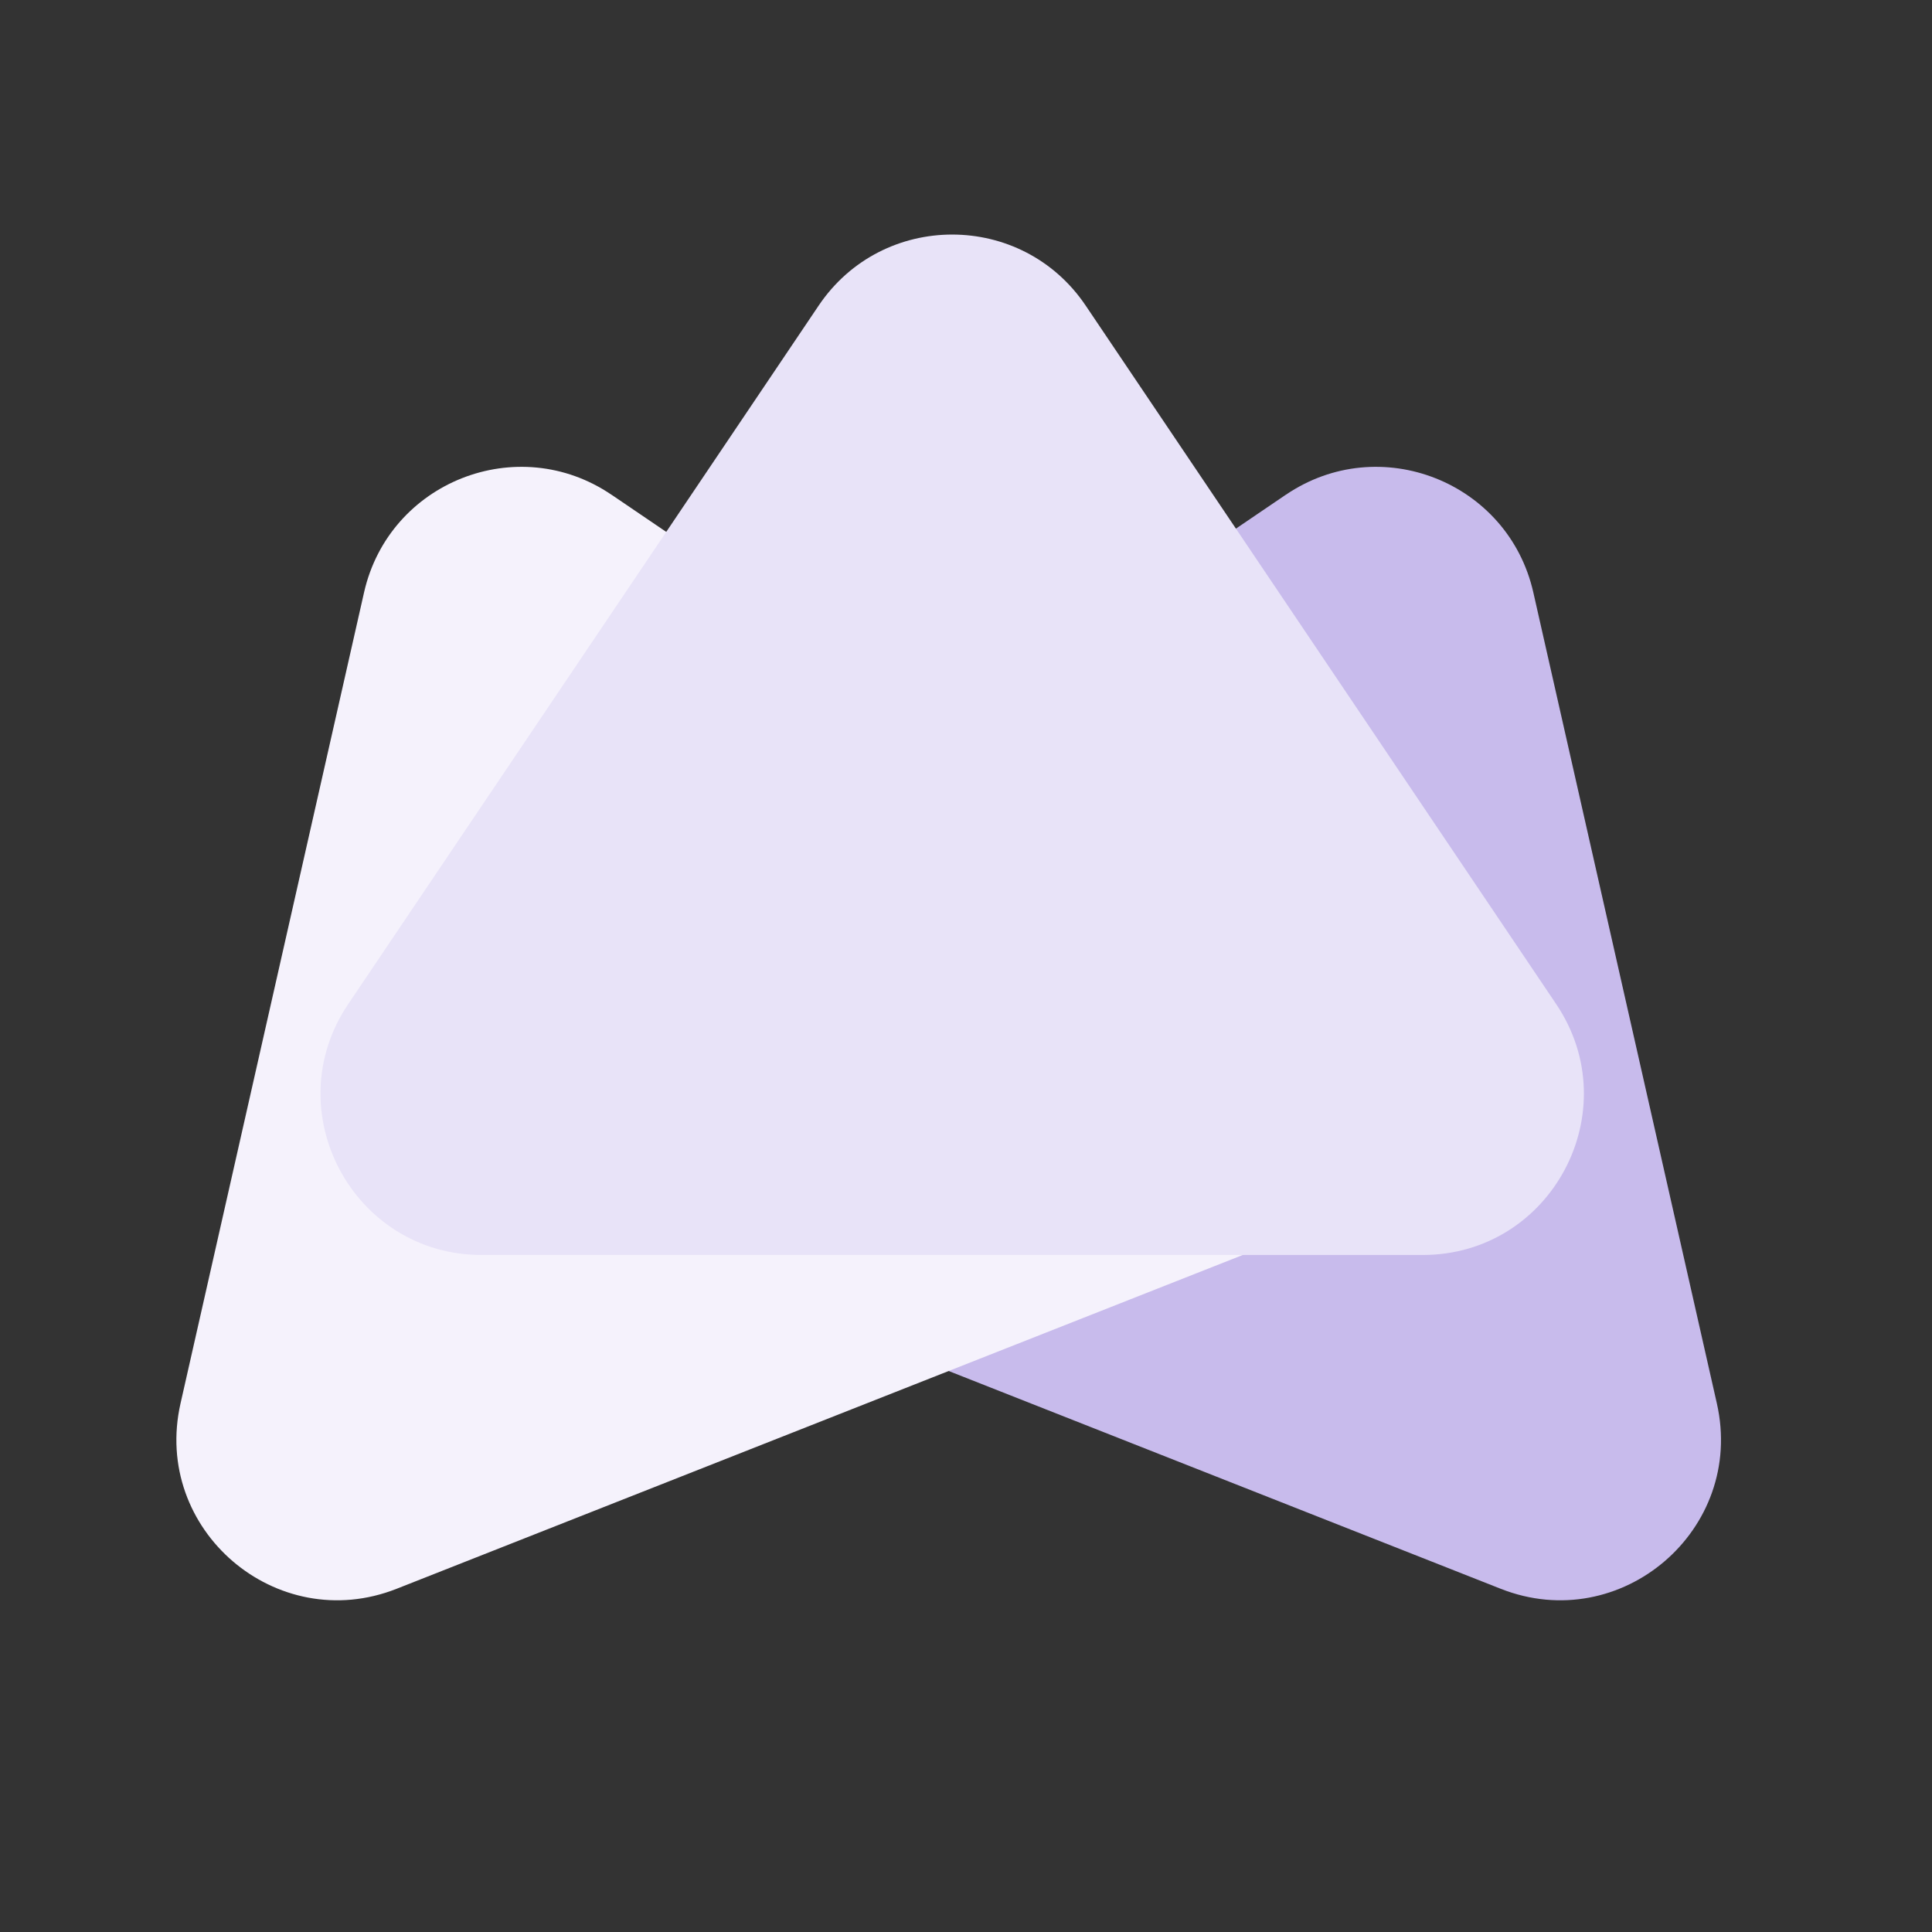 <svg width="48" height="48" fill="none" xmlns="http://www.w3.org/2000/svg" href="/"><rect width="100%" height="100%" fill="#333333" stroke="none"/><mask id="a" style="mask-type:alpha" maskUnits="userSpaceOnUse" x="0" y="0" width="48" height="48"><path fill="#D9D9D9" d="M0 0h48v48H0z"></path></mask><g mask="url(#a)"><path d="M31.945 12.293c2.332-1.585 5.527-.324 6.15 2.425l4.56 20.15c.71 3.135-2.38 5.784-5.37 4.605l-21.65-8.541c-2.99-1.18-3.438-5.224-.78-7.03l17.09-11.61Z" fill="#C8BBEC"></path><path d="M15.194 12.293c-2.331-1.585-5.526-.324-6.149 2.425l-4.56 20.15c-.71 3.135 2.38 5.784 5.369 4.605l21.65-8.541c2.99-1.18 3.439-5.224.78-7.03l-17.09-11.61Z" fill="#F5F2FC"></path><path d="M20.339 7.593c1.585-2.354 5.05-2.354 6.635 0l11.688 17.352c1.79 2.657-.114 6.235-3.318 6.235H11.97c-3.204 0-5.108-3.578-3.318-6.235L20.339 7.593Z" fill="#E8E3F8"></path></g></svg>